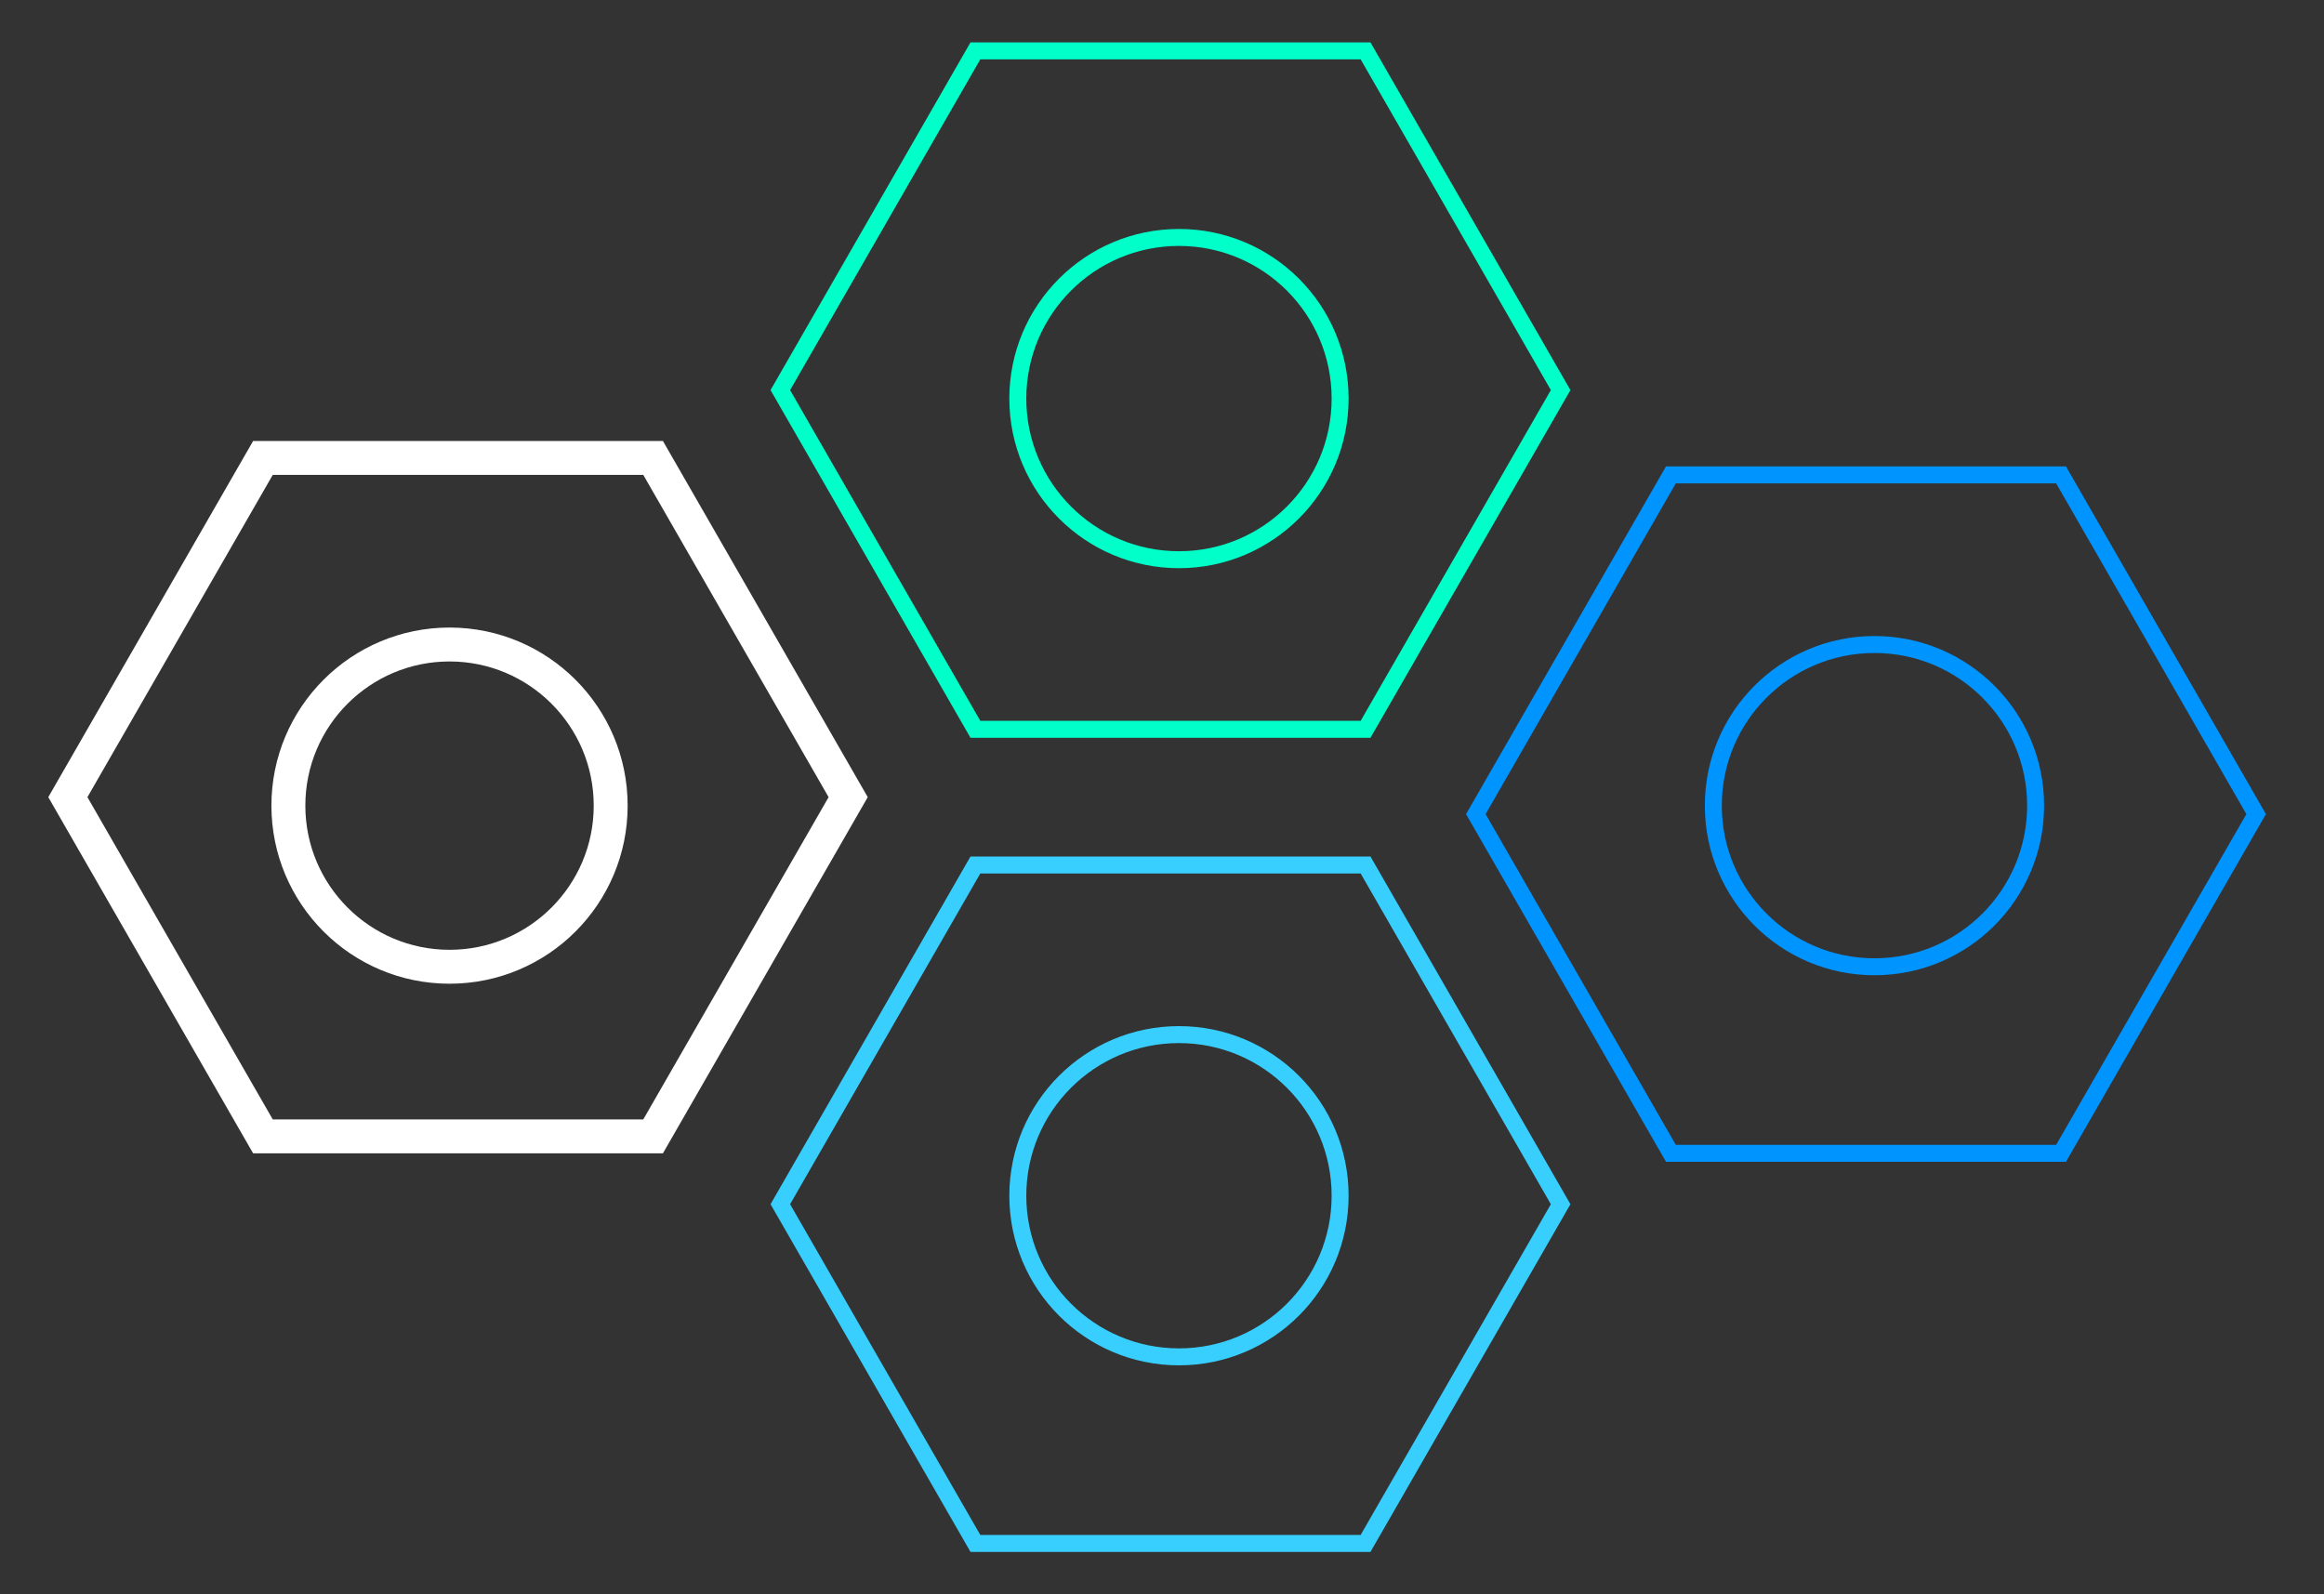 <?xml version="1.0" encoding="UTF-8"?>
<svg width="137px" height="94px" viewBox="0 0 137 94" version="1.1" xmlns="http://www.w3.org/2000/svg" xmlns:xlink="http://www.w3.org/1999/xlink">
    <rect x="0" y="0" width="137" height="94" fill="#333333" stroke="none"/>
    <!-- Generator: Sketch 53.1 (72631) - https://sketchapp.com -->
    <title>ico_serveis_mobile_03</title>
    <desc>Created with Sketch.</desc>
    <g id="ico_serveis_mobile_03" stroke="none" stroke-width="1" fill="none" fill-rule="evenodd">
        <g id="Group-17" transform="translate(4, 3)">
            <polygon id="Stroke-1" stroke="#38CFFF" points="76.5 48 53.5 48 42 68 53.5 88 76.5 88 88 68"></polygon>
            <path d="M75,67.5 C75,72.746 70.747,77 65.5,77 C60.254,77 56,72.746 56,67.5 C56,62.254 60.254,58 65.5,58 C70.747,58 75,62.254 75,67.5 Z" id="Stroke-3" stroke="#38CFFF"></path>
            <polygon id="Stroke-5" stroke="#00FFC9" points="76.5 0 53.5 0 42 20 53.5 40 76.5 40 88 20"></polygon>
            <path d="M75,20.5 C75,25.746 70.747,30 65.5,30 C60.254,30 56,25.746 56,20.5 C56,15.254 60.254,11 65.5,11 C70.747,11 75,15.254 75,20.5 Z" id="Stroke-7" stroke="#00FFC9"></path>
            <polygon id="Stroke-9" stroke="#0094FF" points="117.5 25 94.5 25 83 45 94.5 65 117.5 65 129 45"></polygon>
            <path d="M116,44.5 C116,49.746 111.747,54 106.5,54 C101.253,54 97,49.746 97,44.5 C97,39.254 101.253,35 106.5,35 C111.747,35 116,39.254 116,44.5 Z" id="Stroke-11" stroke="#0094FF"></path>
            <polygon id="Stroke-13" stroke="#FFFFFF" stroke-width="2" points="34.5 24 11.5 24 0 44 11.5 64 34.5 64 46 44"></polygon>
            <path d="M32,44.5 C32,49.746 27.747,54 22.5,54 C17.254,54 13,49.746 13,44.5 C13,39.254 17.254,35 22.5,35 C27.747,35 32,39.254 32,44.5 Z" id="Stroke-15" stroke="#FFFFFF" stroke-width="2"></path>
        </g>
    </g>
</svg>